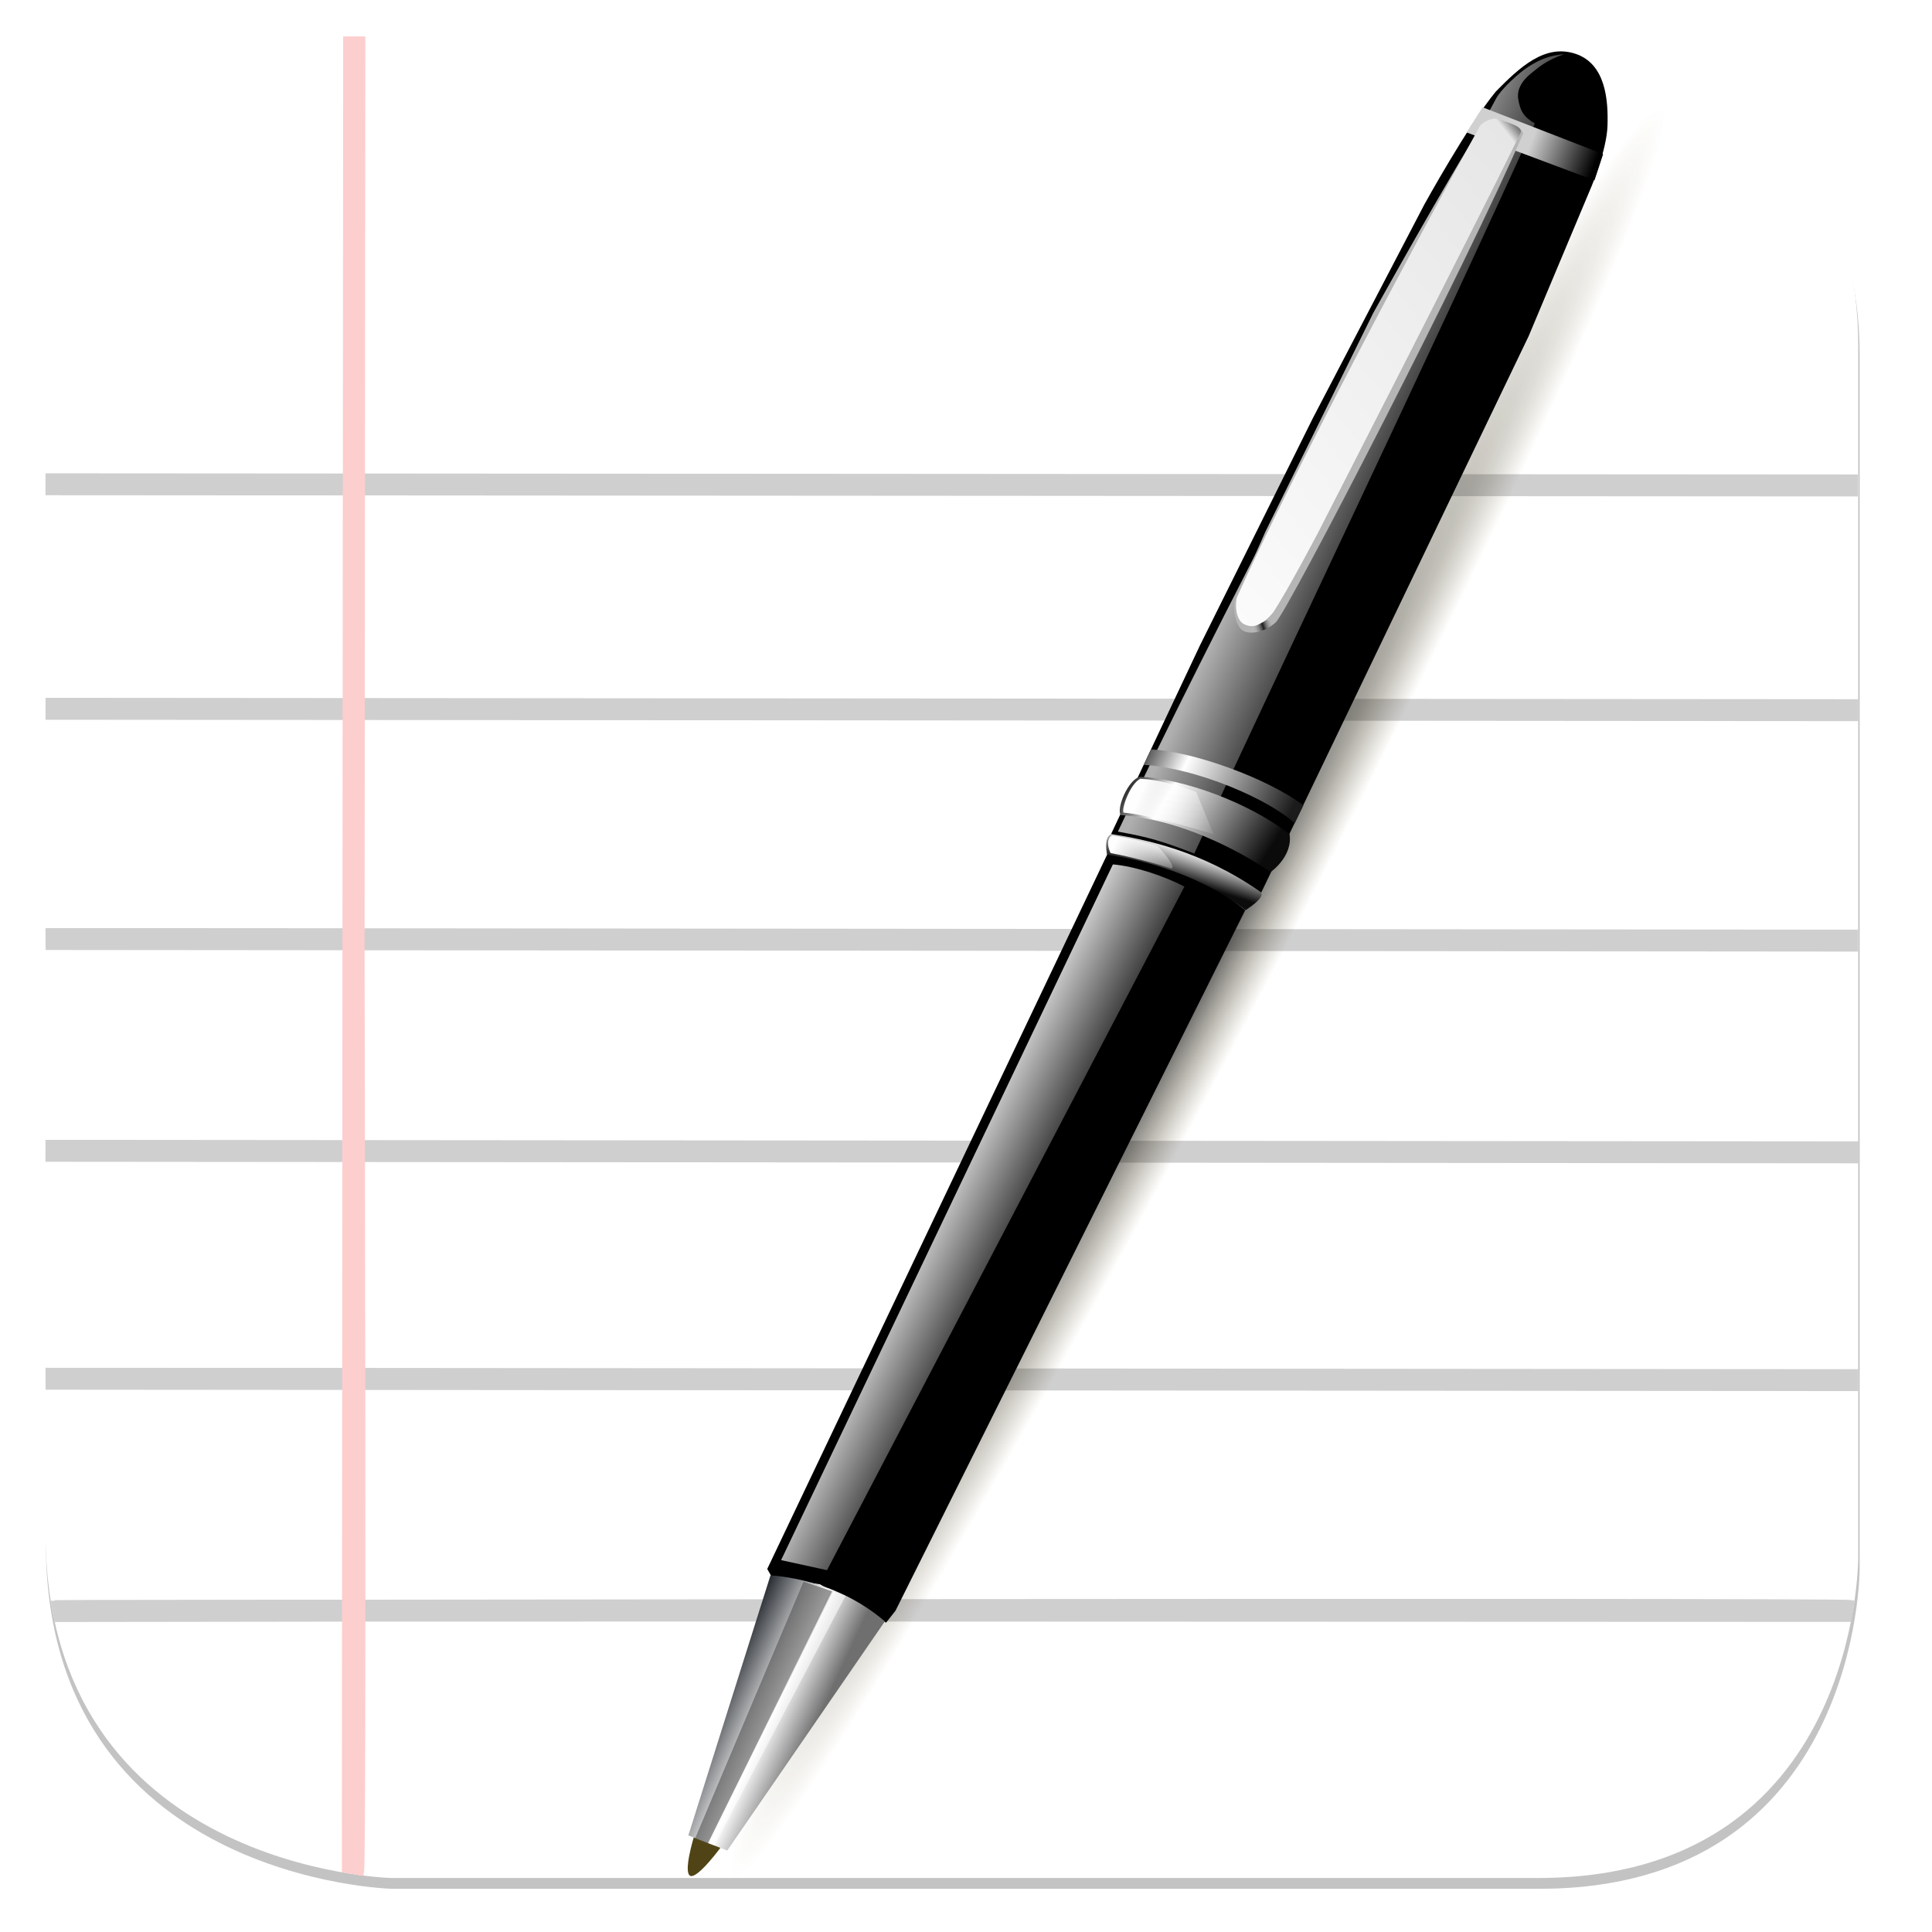 <?xml version="1.0" encoding="UTF-8" standalone="no"?>
<svg
   xmlns:dc="http://purl.org/dc/elements/1.1/"
   xmlns:cc="http://creativecommons.org/ns#"
   xmlns:rdf="http://www.w3.org/1999/02/22-rdf-syntax-ns#"
   xmlns:svg="http://www.w3.org/2000/svg"
   xmlns="http://www.w3.org/2000/svg"
   xmlns:xlink="http://www.w3.org/1999/xlink"
   xmlns:sodipodi="http://sodipodi.sourceforge.net/DTD/sodipodi-0.dtd"
   xmlns:inkscape="http://www.inkscape.org/namespaces/inkscape"
   width="147"
   height="147"
   viewBox="0 0 147 147"
   version="1.1"
   id="svg8"
   inkscape:version="1.0.2 (e86c870879, 2021-01-15)"
   sodipodi:docname="notepad.svg">
  <defs
     id="defs2">
    <filter
       style="color-interpolation-filters:sRGB"
       inkscape:label="Blur"
       id="filter1163"
       x="-0.025"
       width="1.05"
       y="-0.025"
       height="1.05">
      <feGaussianBlur
         stdDeviation="0.087"
         result="fbSourceGraphic"
         id="feGaussianBlur1161" />
      <feColorMatrix
         result="fbSourceGraphicAlpha"
         in="fbSourceGraphic"
         values="0 0 0 -1 0 0 0 0 -1 0 0 0 0 -1 0 0 0 0 1 0"
         id="feColorMatrix1165" />
      <feGaussianBlur
         id="feGaussianBlur1167"
         stdDeviation="0.01 0.05"
         result="fbSourceGraphic"
         in="fbSourceGraphic" />
      <feColorMatrix
         result="fbSourceGraphicAlpha"
         in="fbSourceGraphic"
         values="0 0 0 -1 0 0 0 0 -1 0 0 0 0 -1 0 0 0 0 1 0"
         id="feColorMatrix1169" />
      <feGaussianBlur
         id="feGaussianBlur1171"
         stdDeviation="0.01 0.04"
         result="fbSourceGraphic"
         in="fbSourceGraphic" />
      <feColorMatrix
         result="fbSourceGraphicAlpha"
         in="fbSourceGraphic"
         values="0 0 0 -1 0 0 0 0 -1 0 0 0 0 -1 0 0 0 0 1 0"
         id="feColorMatrix1173" />
      <feGaussianBlur
         id="feGaussianBlur1175"
         stdDeviation="0.01 0.02"
         result="fbSourceGraphic"
         in="fbSourceGraphic" />
      <feColorMatrix
         result="fbSourceGraphicAlpha"
         in="fbSourceGraphic"
         values="0 0 0 -1 0 0 0 0 -1 0 0 0 0 -1 0 0 0 0 1 0"
         id="feColorMatrix1177" />
      <feGaussianBlur
         id="feGaussianBlur1179"
         stdDeviation="0.01 0.01"
         result="fbSourceGraphic"
         in="fbSourceGraphic" />
      <feColorMatrix
         result="fbSourceGraphicAlpha"
         in="fbSourceGraphic"
         values="0 0 0 -1 0 0 0 0 -1 0 0 0 0 -1 0 0 0 0 1 0"
         id="feColorMatrix1181" />
      <feGaussianBlur
         id="feGaussianBlur1183"
         stdDeviation="0.01 0.01"
         result="blur"
         in="fbSourceGraphic" />
    </filter>
    <linearGradient
       id="linearGradient2833"
       inkscape:collect="always">
      <stop
         id="stop2835"
         style="stop-color:#fefefe"
         offset="0" />
      <stop
         id="stop2837"
         style="stop-color:#fefefe;stop-opacity:0"
         offset="1" />
    </linearGradient>
    <linearGradient
       id="linearGradient2937"
       y2="31.976"
       gradientUnits="userSpaceOnUse"
       x2="42.04"
       gradientTransform="translate(-9.636,1.636)"
       y1="33.203"
       x1="40.535"
       inkscape:collect="always">
      <stop
         id="stop2774"
         style="stop-color:#6f6f6f"
         offset="0" />
      <stop
         id="stop2780"
         style="stop-color:#ffffff"
         offset=".421" />
      <stop
         id="stop2776"
         style="stop-color:#21252b"
         offset="1" />
    </linearGradient>
    <linearGradient
       id="linearGradient2939"
       y2="16.781"
       gradientUnits="userSpaceOnUse"
       x2="26.31"
       gradientTransform="translate(-9.636,1.636)"
       y1="15.283"
       x1="28.176"
       inkscape:collect="always">
      <stop
         id="stop2853"
         style="stop-color:#f4f4f4"
         offset="0" />
      <stop
         id="stop2855"
         style="stop-color:#f4f4f4;stop-opacity:0"
         offset="1" />
    </linearGradient>
    <linearGradient
       id="linearGradient2941"
       y2="6.466"
       gradientUnits="userSpaceOnUse"
       x2="19.109"
       gradientTransform="translate(-9.636,1.636)"
       y1="7.182"
       x1="18.101"
       inkscape:collect="always">
      <stop
         id="stop2871"
         style="stop-color:#000000"
         offset="0" />
      <stop
         id="stop2873"
         style="stop-color:#d0d0d0"
         offset="1" />
    </linearGradient>
    <linearGradient
       id="linearGradient2943"
       y2="16.129"
       gradientUnits="userSpaceOnUse"
       x2="29.214"
       gradientTransform="translate(-9.636,1.636)"
       y1="17.996"
       x1="27.007"
       inkscape:collect="always">
      <stop
         id="stop2843"
         style="stop-color:#1b1b1b"
         offset="0" />
      <stop
         id="stop2865"
         style="stop-color:#ffffff"
         offset=".734" />
      <stop
         id="stop2845"
         style="stop-color:#4d4d4d"
         offset="1" />
    </linearGradient>
    <linearGradient
       id="linearGradient2945"
       y2="16.646"
       gradientUnits="userSpaceOnUse"
       x2="29.809"
       gradientTransform="translate(-9.636,1.636)"
       y1="18.779"
       x1="27.731"
       inkscape:collect="always">
      <stop
         id="stop2803"
         style="stop-color:#0b0b0b"
         offset="0" />
      <stop
         id="stop2859"
         style="stop-color:#ffffff"
         offset=".717" />
      <stop
         id="stop2805"
         style="stop-color:#070707"
         offset="1" />
    </linearGradient>
    <linearGradient
       id="linearGradient2947"
       y2="9.559"
       gradientUnits="userSpaceOnUse"
       x2="30.49"
       gradientTransform="translate(-9.636,1.636)"
       y1="5.736"
       x1="19.154"
       inkscape:collect="always">
      <stop
         id="stop2879"
         style="stop-color:#333333"
         offset="0" />
      <stop
         id="stop2885"
         style="stop-color:#e6e6e6"
         offset=".031" />
      <stop
         id="stop2881"
         style="stop-color:#ffffff"
         offset="1" />
    </linearGradient>
    <linearGradient
       id="linearGradient2949"
       y2="25.292"
       gradientUnits="userSpaceOnUse"
       x2="34.006"
       gradientTransform="translate(-9.636,1.636)"
       y1="23.662"
       x1="35.896"
       inkscape:collect="always">
      <stop
         id="stop2729"
         style="stop-color:#ffffff"
         offset="0" />
      <stop
         id="stop2731"
         style="stop-color:#ffffff;stop-opacity:0"
         offset="1" />
    </linearGradient>
    <linearGradient
       id="linearGradient2951"
       y2="18.321"
       gradientUnits="userSpaceOnUse"
       x2="29.14"
       gradientTransform="translate(-9.636,1.636)"
       y1="18.798"
       x1="29.485"
       inkscape:collect="always">
      <stop
         id="stop2825"
         style="stop-color:#0c0c0c"
         offset="0" />
      <stop
         id="stop2827"
         style="stop-color:#f0f0f0"
         offset="1" />
    </linearGradient>
    <linearGradient
       id="linearGradient2953"
       y2="18.75"
       xlink:href="#linearGradient2833"
       gradientUnits="userSpaceOnUse"
       x2="29.126"
       gradientTransform="translate(-9.636,1.636)"
       y1="17.833"
       x1="30.351"
       inkscape:collect="always" />
    <linearGradient
       id="linearGradient2955"
       y2="18.977"
       xlink:href="#linearGradient2833"
       gradientUnits="userSpaceOnUse"
       x2="29.125"
       gradientTransform="translate(-10.429,0.695)"
       y1="17.961"
       x1="30.415"
       inkscape:collect="always" />
    <linearGradient
       id="linearGradient2957"
       y2="14.392"
       gradientUnits="userSpaceOnUse"
       x2="26.726"
       gradientTransform="matrix(1,0,0,0.348,-9.636,11.012)"
       y1="14.394"
       x1="26.296"
       inkscape:collect="always">
      <stop
         id="stop2891"
         style="stop-color:#e6e6e6;stop-opacity:0"
         offset="0" />
      <stop
         id="stop2897"
         style="stop-color:#000000"
         offset=".485" />
      <stop
         id="stop2893"
         style="stop-color:#e6e6e6;stop-opacity:0"
         offset="1" />
    </linearGradient>
    <radialGradient
       id="radialGradient2989"
       gradientUnits="userSpaceOnUse"
       cy="39.364"
       cx="35.455"
       gradientTransform="matrix(4.176,-9.6694213e-8,0,0.225,-187.704,-169.436)"
       r="18.909"
       inkscape:collect="always">
      <stop
         id="stop2985"
         style="stop-color:#000000"
         offset="0" />
      <stop
         id="stop2987"
         style="stop-color:#504416;stop-opacity:0"
         offset="1" />
    </radialGradient>
  </defs>
  <sodipodi:namedview
     id="base"
     pagecolor="#ffffff"
     bordercolor="#666666"
     borderopacity="1.0"
     inkscape:pageopacity="0.0"
     inkscape:pageshadow="2"
     inkscape:zoom="4"
     inkscape:cx="52.858592"
     inkscape:cy="77.263629"
     inkscape:document-units="mm"
     inkscape:current-layer="layer1"
     inkscape:document-rotation="0"
     showgrid="false"
     inkscape:window-width="1469"
     inkscape:window-height="965"
     inkscape:window-x="189"
     inkscape:window-y="27"
     inkscape:window-maximized="0" />
  <g
     inkscape:label="Layer 1"
     inkscape:groupmode="layer"
     id="layer1"
     transform="translate(-43.069,-31.007)">
    <g
       id="g1252"
       transform="matrix(0.882,0,0,0.882,30.31,-20.905)">
      <path
         style="mix-blend-mode:normal;fill:#3a3a3a;fill-opacity:0.302;stroke:none;stroke-width:0.262;stroke-linecap:butt;stroke-linejoin:miter;stroke-miterlimit:4;stroke-dasharray:none;stroke-opacity:1;filter:url(#filter1163)"
         d="m 6.307,98 c -1.403,0 -1.409,1.409 -1.409,1.409 v 5.42 c 0,1.54 1.578,1.578 1.578,1.578 h 5.236 c 1.465,0 1.461,-1.461 1.461,-1.461 v -5.536 c 0,-1.343 -1.352,-1.352 -1.352,-1.352 z"
         id="path24-0"
         sodipodi:nodetypes="ccccccccc"
         transform="matrix(18.909,0,0,18.909,-74.196,-1790.254)" />
      <path
         style="fill:#ffffff;fill-opacity:1;stroke:none;stroke-width:0.378;stroke-linecap:butt;stroke-linejoin:miter;stroke-miterlimit:4;stroke-dasharray:none;stroke-opacity:1"
         d="m 45.027,62.001 c -26.519,0 -26.633,26.633 -26.633,26.633 V 191.052 c 0,29.11 29.813,29.813 29.813,29.813 h 98.954 c 27.694,0 27.607,-27.607 27.607,-27.607 V 88.647 c 0,-25.384 -25.545,-25.545 -25.545,-25.545 z"
         id="path24"
         sodipodi:nodetypes="ccccccccc" />
      <path
         style="fill:none;stroke:#cfcfd0;stroke-width:1.891;stroke-linecap:butt;stroke-linejoin:miter;stroke-miterlimit:4;stroke-dasharray:none;stroke-opacity:1"
         d="M 174.766,120.122 C 18.428,120.003 18.396,120.003 18.396,120.003 Z"
         id="path26-9"
         sodipodi:nodetypes="ccc" />
      <path
         style="fill:none;stroke:#cfcfd0;stroke-width:1.891;stroke-linecap:butt;stroke-linejoin:miter;stroke-miterlimit:4;stroke-dasharray:none;stroke-opacity:1"
         d="M 174.755,140.001 C 19.33,139.85 18.402,139.863 18.402,139.863 Z"
         id="path26-1"
         sodipodi:nodetypes="ccc" />
      <path
         style="fill:none;stroke:#cfcfd0;stroke-width:1.891;stroke-linecap:butt;stroke-linejoin:miter;stroke-miterlimit:4;stroke-dasharray:none;stroke-opacity:1"
         d="M 174.782,158.266 18.388,158.134 Z"
         id="path26-27"
         sodipodi:nodetypes="ccc" />
      <path
         style="fill:none;stroke:#cfcfd0;stroke-width:1.891;stroke-linecap:butt;stroke-linejoin:miter;stroke-miterlimit:4;stroke-dasharray:none;stroke-opacity:1"
         d="M 174.737,100.737 18.388,100.633 Z"
         id="path26"
         sodipodi:nodetypes="ccc" />
      <path
         style="fill:none;stroke:#cfcfd0;stroke-width:1.891;stroke-linecap:butt;stroke-linejoin:miter;stroke-miterlimit:4;stroke-dasharray:none;stroke-opacity:1"
         d="M 174.768,177.917 C 19.897,177.779 18.398,177.796 18.398,177.796 Z"
         id="path26-93"
         sodipodi:nodetypes="ccc" />
      <path
         style="fill:none;stroke:#cfcfd0;stroke-width:1.891;stroke-linecap:butt;stroke-linejoin:miter;stroke-miterlimit:4;stroke-dasharray:none;stroke-opacity:1"
         d="m 174.174,197.828 c -154.758,-0.081 -154.998,0.009 -154.998,0.009 0,0 154.296,-0.227 154.998,-0.009 z"
         id="path26-6"
         sodipodi:nodetypes="ccc" />
      <path
         style="fill:none;stroke:#fdcece;stroke-width:1.911;stroke-linecap:butt;stroke-linejoin:miter;stroke-miterlimit:2.4;stroke-dasharray:none;stroke-opacity:1;paint-order:markers fill stroke"
         d="m 45.027,62.001 -0.066,79.302 c 0,0 0.187,78.381 -0.048,79.072 l 0.048,-79.072 c 0,0 -0.036,79.13 0.066,-79.302 z"
         id="path26-2"
         sodipodi:nodetypes="ccccc" />
    </g>
    <g
       id="g1462"
       transform="matrix(1.01,-0.271,0.303,0.903,304.424,138.274)">
      <ellipse
         id="path2981"
         style="opacity:0.629;fill:url(#radialGradient2989);stroke-width:3.606"
         transform="matrix(0.667,-0.745,0.738,0.674,0,0)"
         cx="-39.661"
         cy="-160.596"
         rx="78.957"
         ry="4.247"
         inkscape:transform-center-x="9.5919255"
         inkscape:transform-center-y="21.254125" />
      <g
         id="g2918"
         transform="matrix(-3.994,0,0,3.994,-64.558,-169.557)">
        <path
           id="path2900"
           sodipodi:nodetypes="czcc"
           style="fill:#504416;fill-rule:evenodd"
           d="m 33.318,36.806 c 0,0 0.601,0.51 0.716,0.415 0.115,-0.096 -0.293,-0.746 -0.293,-0.746 z" />
        <path
           id="path2782"
           sodipodi:nodetypes="cccccccc"
           style="fill:#000000;fill-rule:evenodd"
           d="m 29.177,33.336 0.921,-1.084 0.791,-0.388 0.033,-0.184 -10.075,-12.116 c -0.888,0.429 -1.453,0.89 -2.02,1.849 l 10.118,11.741 z" />
        <path
           id="path2171"
           sodipodi:nodetypes="ccccc"
           style="fill:url(#linearGradient2937);fill-rule:evenodd"
           d="m 29.191,33.305 c 0.365,-0.647 0.952,-1.177 1.711,-1.486 l 2.932,4.608 -0.585,0.495 z" />
        <path
           id="path2766"
           sodipodi:nodetypes="ccccc"
           style="opacity:0.607;fill:#555555;fill-rule:evenodd"
           d="m 29.918,32.457 3.624,4.228 0.19,-0.168 -3.363,-4.402 z" />
        <path
           id="path2770"
           sodipodi:nodetypes="ccccc"
           style="opacity:0.589;fill:#ffffff;fill-rule:evenodd"
           d="m 29.721,32.606 3.72,4.151 0.096,-0.078 -3.609,-4.237 z" />
        <path
           id="path2808"
           sodipodi:nodetypes="cccszcccccc"
           style="fill:#000000;fill-rule:evenodd"
           d="M 18.477,21.19 10.588,11.773 8.62,9.187 c 0,0 -0.463,-0.615 -0.615,-1.069 C 7.842,7.63 7.671,6.907 8.138,6.553 8.608,6.197 9.18,6.521 9.739,6.871 10.42,7.384 11.63,8.685 11.63,8.685 l 3.165,3.551 3.281,3.821 2.631,3.187 z" />
        <path
           id="path2849"
           sodipodi:nodetypes="cssccczzc"
           style="opacity:0.718;fill:url(#linearGradient2939);fill-rule:evenodd"
           d="M 8.338,6.5 C 8.577,6.454 8.768,6.468 9.036,6.561 9.236,6.631 9.624,6.846 9.769,7.003 c 3.209,3.491 8.081,8.921 10.804,12.227 -0.513,0.273 -0.724,0.426 -1.195,0.821 C 16.858,16.949 12.194,11.369 9.246,7.689 9.391,7.518 9.431,7.392 9.392,7.132 9.354,6.871 9.117,6.744 8.987,6.685 8.854,6.625 8.708,6.534 8.338,6.5 Z" />
        <path
           id="path2867"
           sodipodi:nodetypes="ccccc"
           style="fill:url(#linearGradient2941);fill-rule:evenodd"
           d="M 8.243,8.637 10.057,7.105 10.48,7.508 8.545,9.1 Z" />
        <path
           id="path2788"
           sodipodi:nodetypes="ccccc"
           style="fill:url(#linearGradient2943);fill-rule:evenodd"
           d="m 17.465,19.988 -0.254,-0.303 c 0.49,-0.745 1.636,-1.636 2.31,-1.872 l 0.217,0.26 c -0.887,0.329 -1.966,1.313 -2.273,1.915 z" />
        <path
           id="path2784"
           sodipodi:nodetypes="ccccc"
           style="fill:url(#linearGradient2945);fill-rule:evenodd"
           d="m 18.165,20.806 c -0.292,-0.128 -0.51,-0.366 -0.547,-0.636 0.535,-0.841 1.519,-1.62 2.254,-1.887 0.22,-0.009 0.593,0.488 0.558,0.641 -0.969,0.372 -1.825,1.27 -2.265,1.882 z" />
        <path
           id="path2710"
           sodipodi:nodetypes="csssccczzc"
           style="fill:#b5b5b5;fill-rule:evenodd"
           d="M 9.503,7.817 C 9.524,7.704 9.541,7.668 9.626,7.602 9.715,7.532 9.74,7.5 9.874,7.412 9.942,7.368 10.115,7.399 10.178,7.458 c 0.824,0.773 2.964,3.059 2.964,3.059 l 3.136,3.673 c 0,0 0.508,0.65 0.904,1.124 0.119,0.173 0.157,0.532 0.071,0.661 -0.09,0.133 -0.359,0.163 -0.623,0.027 -0.264,-0.137 -5.437,-5.993 -7.127,-8.184 z" />
        <path
           id="path2712"
           sodipodi:nodetypes="ccczssss"
           style="fill:url(#linearGradient2947);fill-rule:evenodd"
           d="M 9.551,7.802 C 11,9.508 15.37,14.479 15.37,14.479 c 0,0 0.834,0.934 1.237,1.309 0.264,0.2 0.44,0.223 0.578,0.083 0.133,-0.136 0.025,-0.485 -0.04,-0.567 C 15.495,13.235 12.054,9.425 10.22,7.463 10.145,7.383 9.93,7.35 9.856,7.415 9.76,7.499 9.449,7.683 9.551,7.802 Z" />
        <path
           id="path2148"
           sodipodi:nodetypes="ccccc"
           style="fill:url(#linearGradient2949);fill-rule:evenodd"
           d="m 19.741,20.64 c 0.304,-0.325 0.749,-0.655 1.109,-0.801 l 9.781,11.742 -0.737,0.433 z" />
        <path
           id="path2777"
           sodipodi:nodetypes="ccccc"
           style="fill:url(#linearGradient2951);fill-rule:evenodd"
           d="m 18.449,21.147 c 0.788,-1.121 1.712,-1.63 2.256,-1.907 0.131,0.03 0.176,0.268 0.189,0.383 -0.698,0.321 -1.577,0.979 -2.074,1.79 -0.148,-0.052 -0.404,-0.156 -0.371,-0.266 z" />
        <path
           id="path2831"
           sodipodi:nodetypes="ccccc"
           style="fill:url(#linearGradient2953);fill-rule:evenodd"
           d="m 19.975,19.713 c 0.288,-0.21 0.452,-0.301 0.721,-0.441 0.137,0.048 0.139,0.24 0.128,0.336 -0.329,0.175 -0.741,0.449 -0.965,0.615 -0.086,0.013 0.041,-0.371 0.116,-0.51 z" />
        <path
           id="path2861"
           sodipodi:nodetypes="ccccc"
           style="fill:url(#linearGradient2955);fill-rule:evenodd"
           d="m 18.989,18.866 c 0.287,-0.226 0.568,-0.429 0.89,-0.542 0.207,0.048 0.498,0.473 0.487,0.568 -0.364,0.14 -1.21,0.721 -1.434,0.887 z" />
        <path
           id="path2887"
           sodipodi:nodetypes="ccccc"
           style="opacity:0.825;fill:url(#linearGradient2957);fill-rule:evenodd"
           d="m 16.765,15.906 -0.105,0.108 c 0.124,0.081 0.335,0.102 0.484,0.04 l -0.105,-0.093 c -0.059,0.007 -0.192,-0.032 -0.274,-0.055 z" />
      </g>
    </g>
  </g>
</svg>
